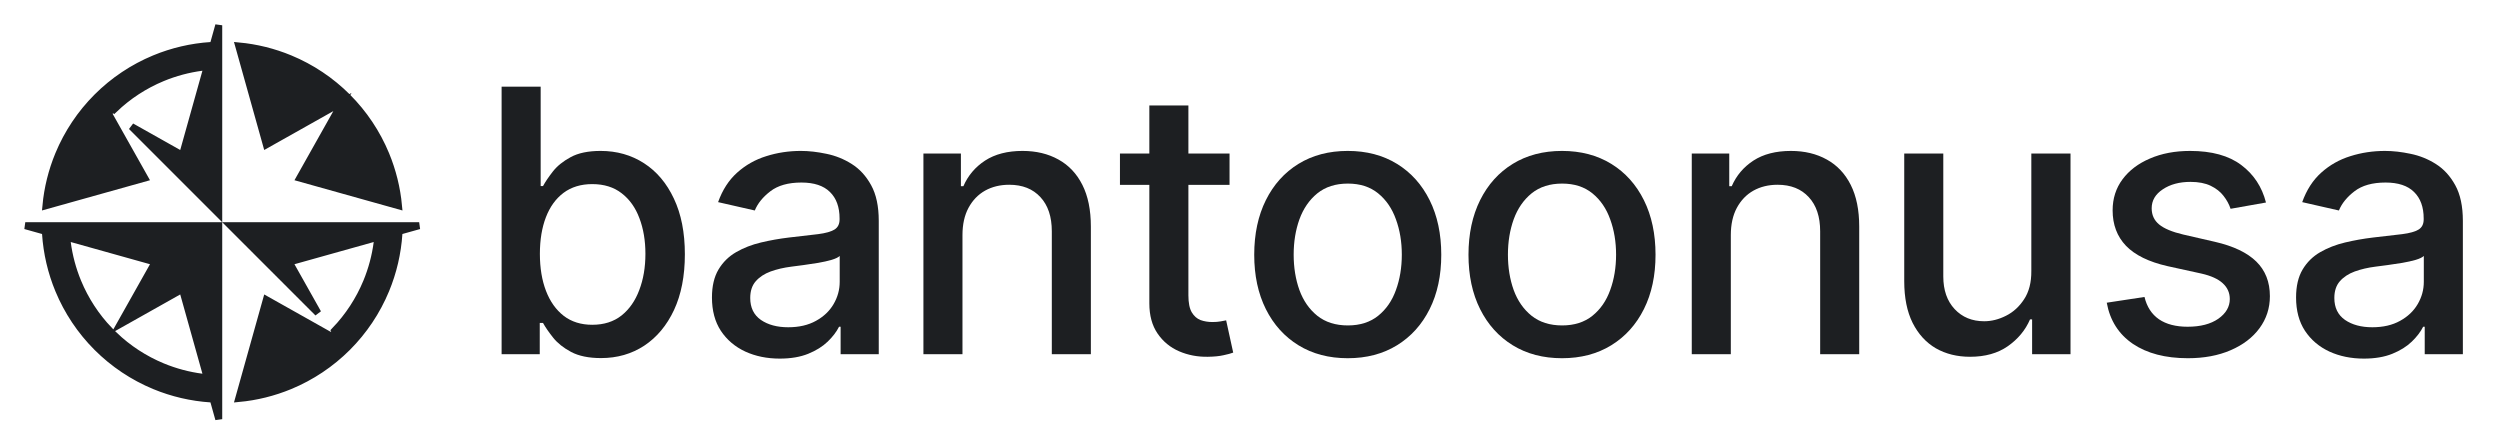 <svg width="360" height="64" viewBox="0 0 360 64" fill="none" xmlns="http://www.w3.org/2000/svg">
<path d="M249.238 33.846V51H243.614V22.11H249.012V26.812H249.37C250.034 25.282 251.075 24.053 252.492 23.125C253.921 22.198 255.721 21.734 257.89 21.734C259.859 21.734 261.583 22.147 263.063 22.975C264.542 23.79 265.689 25.006 266.505 26.624C267.32 28.241 267.727 30.241 267.727 32.624V51H262.103V33.301C262.103 31.207 261.558 29.57 260.467 28.392C259.376 27.201 257.878 26.605 255.972 26.605C254.668 26.605 253.508 26.887 252.492 27.451C251.489 28.016 250.693 28.843 250.103 29.934C249.526 31.012 249.238 32.317 249.238 33.846Z" fill="#1D1F22"/>
<path d="M292.511 39.019V22.11H298.154V51H292.624V45.997H292.323C291.658 47.539 290.593 48.825 289.125 49.853C287.671 50.868 285.859 51.376 283.69 51.376C281.834 51.376 280.191 50.969 278.762 50.154C277.345 49.326 276.229 48.103 275.414 46.486C274.611 44.868 274.21 42.868 274.21 40.486V22.11H279.834V39.809C279.834 41.777 280.379 43.345 281.47 44.511C282.561 45.677 283.978 46.26 285.721 46.26C286.774 46.26 287.821 45.997 288.862 45.47C289.915 44.944 290.787 44.147 291.477 43.081C292.179 42.016 292.524 40.661 292.511 39.019Z" fill="#1D1F22"/>
<path d="M326.3 29.163L321.203 30.066C320.989 29.414 320.651 28.793 320.187 28.204C319.735 27.614 319.121 27.132 318.344 26.756C317.566 26.379 316.594 26.191 315.428 26.191C313.836 26.191 312.507 26.549 311.441 27.263C310.375 27.965 309.842 28.875 309.842 29.991C309.842 30.956 310.199 31.733 310.914 32.323C311.629 32.912 312.782 33.395 314.375 33.771L318.964 34.825C321.623 35.439 323.604 36.386 324.908 37.665C326.212 38.944 326.864 40.605 326.864 42.649C326.864 44.379 326.362 45.922 325.359 47.276C324.369 48.618 322.983 49.671 321.203 50.436C319.435 51.201 317.384 51.583 315.052 51.583C311.817 51.583 309.177 50.893 307.134 49.514C305.09 48.122 303.836 46.147 303.372 43.589L308.808 42.762C309.146 44.179 309.842 45.251 310.895 45.978C311.949 46.693 313.322 47.05 315.014 47.05C316.858 47.05 318.331 46.668 319.435 45.903C320.538 45.125 321.09 44.179 321.09 43.063C321.09 42.16 320.751 41.401 320.074 40.787C319.409 40.172 318.387 39.709 317.008 39.395L312.118 38.323C309.422 37.709 307.428 36.73 306.137 35.389C304.858 34.047 304.218 32.348 304.218 30.291C304.218 28.586 304.695 27.094 305.648 25.815C306.601 24.536 307.917 23.539 309.598 22.825C311.278 22.097 313.203 21.734 315.372 21.734C318.494 21.734 320.952 22.411 322.745 23.765C324.538 25.107 325.723 26.906 326.3 29.163Z" fill="#1D1F22"/>
<path d="M340.396 51.639C338.565 51.639 336.91 51.301 335.43 50.624C333.95 49.934 332.778 48.937 331.913 47.633C331.06 46.329 330.634 44.73 330.634 42.837C330.634 41.207 330.947 39.865 331.574 38.812C332.201 37.759 333.048 36.925 334.113 36.31C335.179 35.696 336.371 35.232 337.687 34.919C339.004 34.605 340.345 34.367 341.712 34.204C343.443 34.003 344.847 33.84 345.925 33.715C347.004 33.577 347.787 33.357 348.276 33.056C348.766 32.755 349.01 32.267 349.01 31.589V31.458C349.01 29.815 348.546 28.542 347.618 27.64C346.703 26.737 345.336 26.285 343.518 26.285C341.624 26.285 340.132 26.705 339.041 27.546C337.963 28.373 337.217 29.295 336.803 30.31L331.518 29.107C332.145 27.351 333.06 25.934 334.264 24.856C335.48 23.765 336.878 22.975 338.458 22.486C340.038 21.984 341.7 21.734 343.443 21.734C344.596 21.734 345.819 21.872 347.11 22.147C348.414 22.411 349.631 22.9 350.759 23.614C351.9 24.329 352.834 25.351 353.562 26.68C354.289 27.997 354.653 29.709 354.653 31.815V51H349.16V47.05H348.935C348.571 47.777 348.026 48.492 347.298 49.194C346.571 49.897 345.637 50.48 344.496 50.944C343.355 51.407 341.988 51.639 340.396 51.639ZM341.618 47.125C343.173 47.125 344.502 46.818 345.606 46.204C346.722 45.589 347.568 44.787 348.145 43.796C348.734 42.793 349.029 41.721 349.029 40.58V36.856C348.828 37.056 348.439 37.245 347.863 37.42C347.298 37.583 346.653 37.727 345.925 37.853C345.198 37.965 344.49 38.072 343.8 38.172C343.11 38.26 342.534 38.335 342.07 38.398C340.979 38.536 339.982 38.768 339.079 39.094C338.189 39.42 337.474 39.89 336.935 40.505C336.408 41.107 336.145 41.909 336.145 42.912C336.145 44.304 336.659 45.357 337.687 46.072C338.715 46.774 340.026 47.125 341.618 47.125Z" fill="#1D1F22"/>
<path fill-rule="evenodd" clip-rule="evenodd" d="M72.232 51V12.48H77.856V26.793H78.194C78.52 26.191 78.991 25.495 79.605 24.705C80.219 23.915 81.072 23.226 82.163 22.636C83.254 22.035 84.696 21.733 86.489 21.733C88.821 21.733 90.903 22.323 92.734 23.502C94.564 24.68 96 26.379 97.041 28.599C98.094 30.818 98.621 33.489 98.621 36.611C98.621 39.733 98.1 42.411 97.059 44.643C96.019 46.862 94.589 48.574 92.771 49.777C90.953 50.969 88.878 51.564 86.545 51.564C84.79 51.564 83.354 51.27 82.238 50.68C81.135 50.091 80.27 49.401 79.643 48.611C79.016 47.821 78.533 47.119 78.194 46.505H77.724V51H72.232ZM77.743 36.555C77.743 38.586 78.038 40.367 78.627 41.897C79.216 43.426 80.069 44.624 81.185 45.489C82.301 46.342 83.668 46.768 85.285 46.768C86.966 46.768 88.37 46.323 89.498 45.433C90.627 44.53 91.48 43.307 92.056 41.765C92.646 40.223 92.94 38.486 92.94 36.555C92.94 34.649 92.652 32.937 92.075 31.42C91.511 29.903 90.658 28.705 89.517 27.828C88.389 26.95 86.978 26.511 85.285 26.511C83.655 26.511 82.276 26.931 81.147 27.771C80.031 28.611 79.185 29.784 78.608 31.288C78.031 32.793 77.743 34.549 77.743 36.555Z" fill="#1D1F22"/>
<path fill-rule="evenodd" clip-rule="evenodd" d="M112.284 51.639C110.453 51.639 108.798 51.301 107.318 50.624C105.839 49.934 104.666 48.937 103.801 47.633C102.948 46.329 102.522 44.73 102.522 42.837C102.522 41.207 102.836 39.865 103.463 38.812C104.09 37.759 104.936 36.925 106.002 36.31C107.068 35.696 108.259 35.232 109.575 34.919C110.892 34.605 112.234 34.367 113.601 34.204C115.331 34.003 116.735 33.84 117.814 33.715C118.892 33.577 119.676 33.357 120.165 33.056C120.654 32.755 120.898 32.266 120.898 31.589V31.458C120.898 29.815 120.434 28.542 119.506 27.64C118.591 26.737 117.224 26.285 115.406 26.285C113.513 26.285 112.021 26.705 110.93 27.545C109.851 28.373 109.105 29.295 108.691 30.31L103.406 29.107C104.033 27.351 104.948 25.934 106.152 24.856C107.369 23.765 108.767 22.975 110.347 22.486C111.927 21.984 113.588 21.733 115.331 21.733C116.485 21.733 117.707 21.872 118.999 22.147C120.303 22.411 121.519 22.9 122.648 23.614C123.789 24.329 124.723 25.351 125.45 26.68C126.177 27.997 126.541 29.709 126.541 31.815V51H121.049V47.05H120.823C120.459 47.777 119.914 48.492 119.187 49.194C118.459 49.897 117.525 50.48 116.384 50.944C115.243 51.407 113.876 51.639 112.284 51.639ZM113.506 47.125C115.061 47.125 116.39 46.818 117.494 46.204C118.61 45.589 119.456 44.787 120.033 43.796C120.622 42.793 120.917 41.721 120.917 40.58V36.856C120.717 37.056 120.328 37.245 119.751 37.42C119.187 37.583 118.541 37.727 117.814 37.853C117.086 37.965 116.378 38.072 115.688 38.172C114.999 38.26 114.422 38.335 113.958 38.398C112.867 38.536 111.87 38.768 110.967 39.094C110.077 39.42 109.362 39.89 108.823 40.505C108.296 41.107 108.033 41.909 108.033 42.912C108.033 44.304 108.547 45.357 109.575 46.072C110.604 46.774 111.914 47.125 113.506 47.125Z" fill="#1D1F22"/>
<path d="M138.596 51V33.846C138.596 32.317 138.884 31.012 139.461 29.934C140.051 28.843 140.847 28.016 141.85 27.451C142.866 26.887 144.026 26.605 145.33 26.605C147.236 26.605 148.734 27.201 149.825 28.392C150.916 29.57 151.461 31.207 151.461 33.301V51H157.085V32.624C157.085 30.241 156.678 28.241 155.863 26.624C155.047 25.006 153.9 23.79 152.421 22.975C150.941 22.147 149.217 21.733 147.248 21.733C145.079 21.733 143.279 22.198 141.85 23.125C140.433 24.053 139.392 25.282 138.728 26.812H138.37V22.11H132.972V51H138.596Z" fill="#1D1F22"/>
<path fill-rule="evenodd" clip-rule="evenodd" d="M194.075 51.583C191.366 51.583 189.003 50.962 186.984 49.721C184.965 48.48 183.398 46.743 182.282 44.511C181.166 42.279 180.608 39.671 180.608 36.687C180.608 33.69 181.166 31.069 182.282 28.824C183.398 26.58 184.965 24.837 186.984 23.596C189.003 22.354 191.366 21.733 194.075 21.733C196.783 21.733 199.147 22.354 201.166 23.596C203.184 24.837 204.752 26.58 205.868 28.824C206.984 31.069 207.542 33.69 207.542 36.687C207.542 39.671 206.984 42.279 205.868 44.511C204.752 46.743 203.184 48.48 201.166 49.721C199.147 50.962 196.783 51.583 194.075 51.583ZM194.093 46.862C195.849 46.862 197.303 46.398 198.457 45.47C199.611 44.542 200.463 43.307 201.015 41.765C201.579 40.223 201.861 38.523 201.861 36.668C201.861 34.824 201.579 33.132 201.015 31.589C200.463 30.035 199.611 28.787 198.457 27.846C197.303 26.906 195.849 26.436 194.093 26.436C192.325 26.436 190.858 26.906 189.692 27.846C188.539 28.787 187.68 30.035 187.115 31.589C186.564 33.132 186.288 34.824 186.288 36.668C186.288 38.523 186.564 40.223 187.115 41.765C187.68 43.307 188.539 44.542 189.692 45.47C190.858 46.398 192.325 46.862 194.093 46.862Z" fill="#1D1F22"/>
<path fill-rule="evenodd" clip-rule="evenodd" d="M217.838 49.721C219.857 50.962 222.221 51.583 224.929 51.583C227.638 51.583 230.001 50.962 232.02 49.721C234.039 48.48 235.606 46.743 236.722 44.511C237.838 42.279 238.396 39.671 238.396 36.687C238.396 33.69 237.838 31.069 236.722 28.824C235.606 26.58 234.039 24.837 232.02 23.596C230.001 22.354 227.638 21.733 224.929 21.733C222.221 21.733 219.857 22.354 217.838 23.596C215.819 24.837 214.252 26.58 213.136 28.824C212.02 31.069 211.462 33.69 211.462 36.687C211.462 39.671 212.02 42.279 213.136 44.511C214.252 46.743 215.819 48.48 217.838 49.721ZM229.312 45.47C228.158 46.398 226.703 46.862 224.948 46.862C223.18 46.862 221.713 46.398 220.547 45.47C219.393 44.542 218.534 43.307 217.97 41.765C217.418 40.223 217.142 38.523 217.142 36.668C217.142 34.824 217.418 33.132 217.97 31.589C218.534 30.035 219.393 28.787 220.547 27.846C221.713 26.906 223.18 26.436 224.948 26.436C226.703 26.436 228.158 26.906 229.312 27.846C230.465 28.787 231.318 30.035 231.87 31.589C232.434 33.132 232.716 34.824 232.716 36.668C232.716 38.523 232.434 40.223 231.87 41.765C231.318 43.307 230.465 44.542 229.312 45.47Z" fill="#1D1F22"/>
<path d="M171.129 42.517C171.129 43.608 171.292 44.429 171.618 44.981C171.944 45.52 172.364 45.89 172.878 46.091C173.405 46.279 173.976 46.373 174.59 46.373C175.041 46.373 175.436 46.342 175.775 46.279C176.114 46.216 176.377 46.166 176.565 46.129L177.581 50.774C177.255 50.9 176.791 51.025 176.189 51.151C175.587 51.288 174.835 51.364 173.932 51.376C172.452 51.401 171.073 51.138 169.794 50.586C168.515 50.035 167.48 49.182 166.69 48.028C165.9 46.875 165.505 45.426 165.505 43.683V26.624H161.273V22.11H165.505V15.188H171.129V22.11H177.054V26.624H171.129V42.517Z" fill="#1D1F22"/>
<path d="M30.337 6.554L30.691 6.531L30.786 6.19L31.5 3.64L31.5 6L31.5 30.793L18.927 18.22L25.707 22.034L26.262 22.346L26.434 21.733L29.63 10.32L29.834 9.592L29.083 9.69C27.131 9.945 25.216 10.456 23.39 11.213C20.814 12.28 18.46 13.815 16.448 15.741L16.354 15.646L15.564 16.245L20.85 25.643L6.61 29.63C6.847 27.094 7.463 24.603 8.441 22.241C9.723 19.148 11.601 16.337 13.969 13.969C16.337 11.601 19.148 9.723 22.242 8.441C24.822 7.372 27.557 6.736 30.337 6.554ZM45.78 45.072L33.207 32.5L58 32.5H60.36L57.81 33.214L57.469 33.309L57.446 33.663C57.264 36.443 56.628 39.178 55.559 41.758C54.277 44.852 52.399 47.663 50.031 50.031C47.663 52.399 44.852 54.277 41.758 55.559C39.397 56.537 36.906 57.153 34.37 57.39L38.357 43.15L47.755 48.436L48.353 47.646L48.26 47.552C50.185 45.54 51.72 43.186 52.787 40.61C53.544 38.784 54.055 36.869 54.31 34.917L54.408 34.166L53.679 34.37L42.267 37.566L41.654 37.738L41.966 38.293L45.78 45.072ZM31.5 58V60.36L30.786 57.81L30.691 57.469L30.337 57.446C27.557 57.264 24.822 56.628 22.242 55.559C19.148 54.277 16.337 52.399 13.969 50.031C11.601 47.663 9.723 44.852 8.441 41.758C7.372 39.178 6.736 36.443 6.554 33.663L6.531 33.309L6.19 33.214L3.64 32.5L31.5 32.5L31.5 58ZM57.39 29.63L43.15 25.643L48.436 16.245L49.311 14.689L47.755 15.564L38.357 20.85L34.37 6.61C36.906 6.847 39.397 7.463 41.758 8.441C44.852 9.723 47.663 11.601 50.031 13.969C52.399 16.337 54.277 19.148 55.559 22.242C56.537 24.603 57.153 27.094 57.39 29.63ZM29.083 54.31L29.834 54.408L29.63 53.679L26.434 42.267L26.262 41.654L25.707 41.966L17.311 46.689L22.034 38.293L22.346 37.738L21.733 37.566L10.32 34.37L9.592 34.166L9.69 34.917C9.945 36.869 10.456 38.784 11.213 40.61C12.282 43.192 13.822 45.55 15.753 47.565L15.744 47.57L16.09 47.91L16.43 48.256L16.435 48.247C18.45 50.178 20.808 51.718 23.39 52.787C25.216 53.544 27.131 54.055 29.083 54.31Z" fill="#1D1F22" stroke="#1D1F22"/>
</svg>
